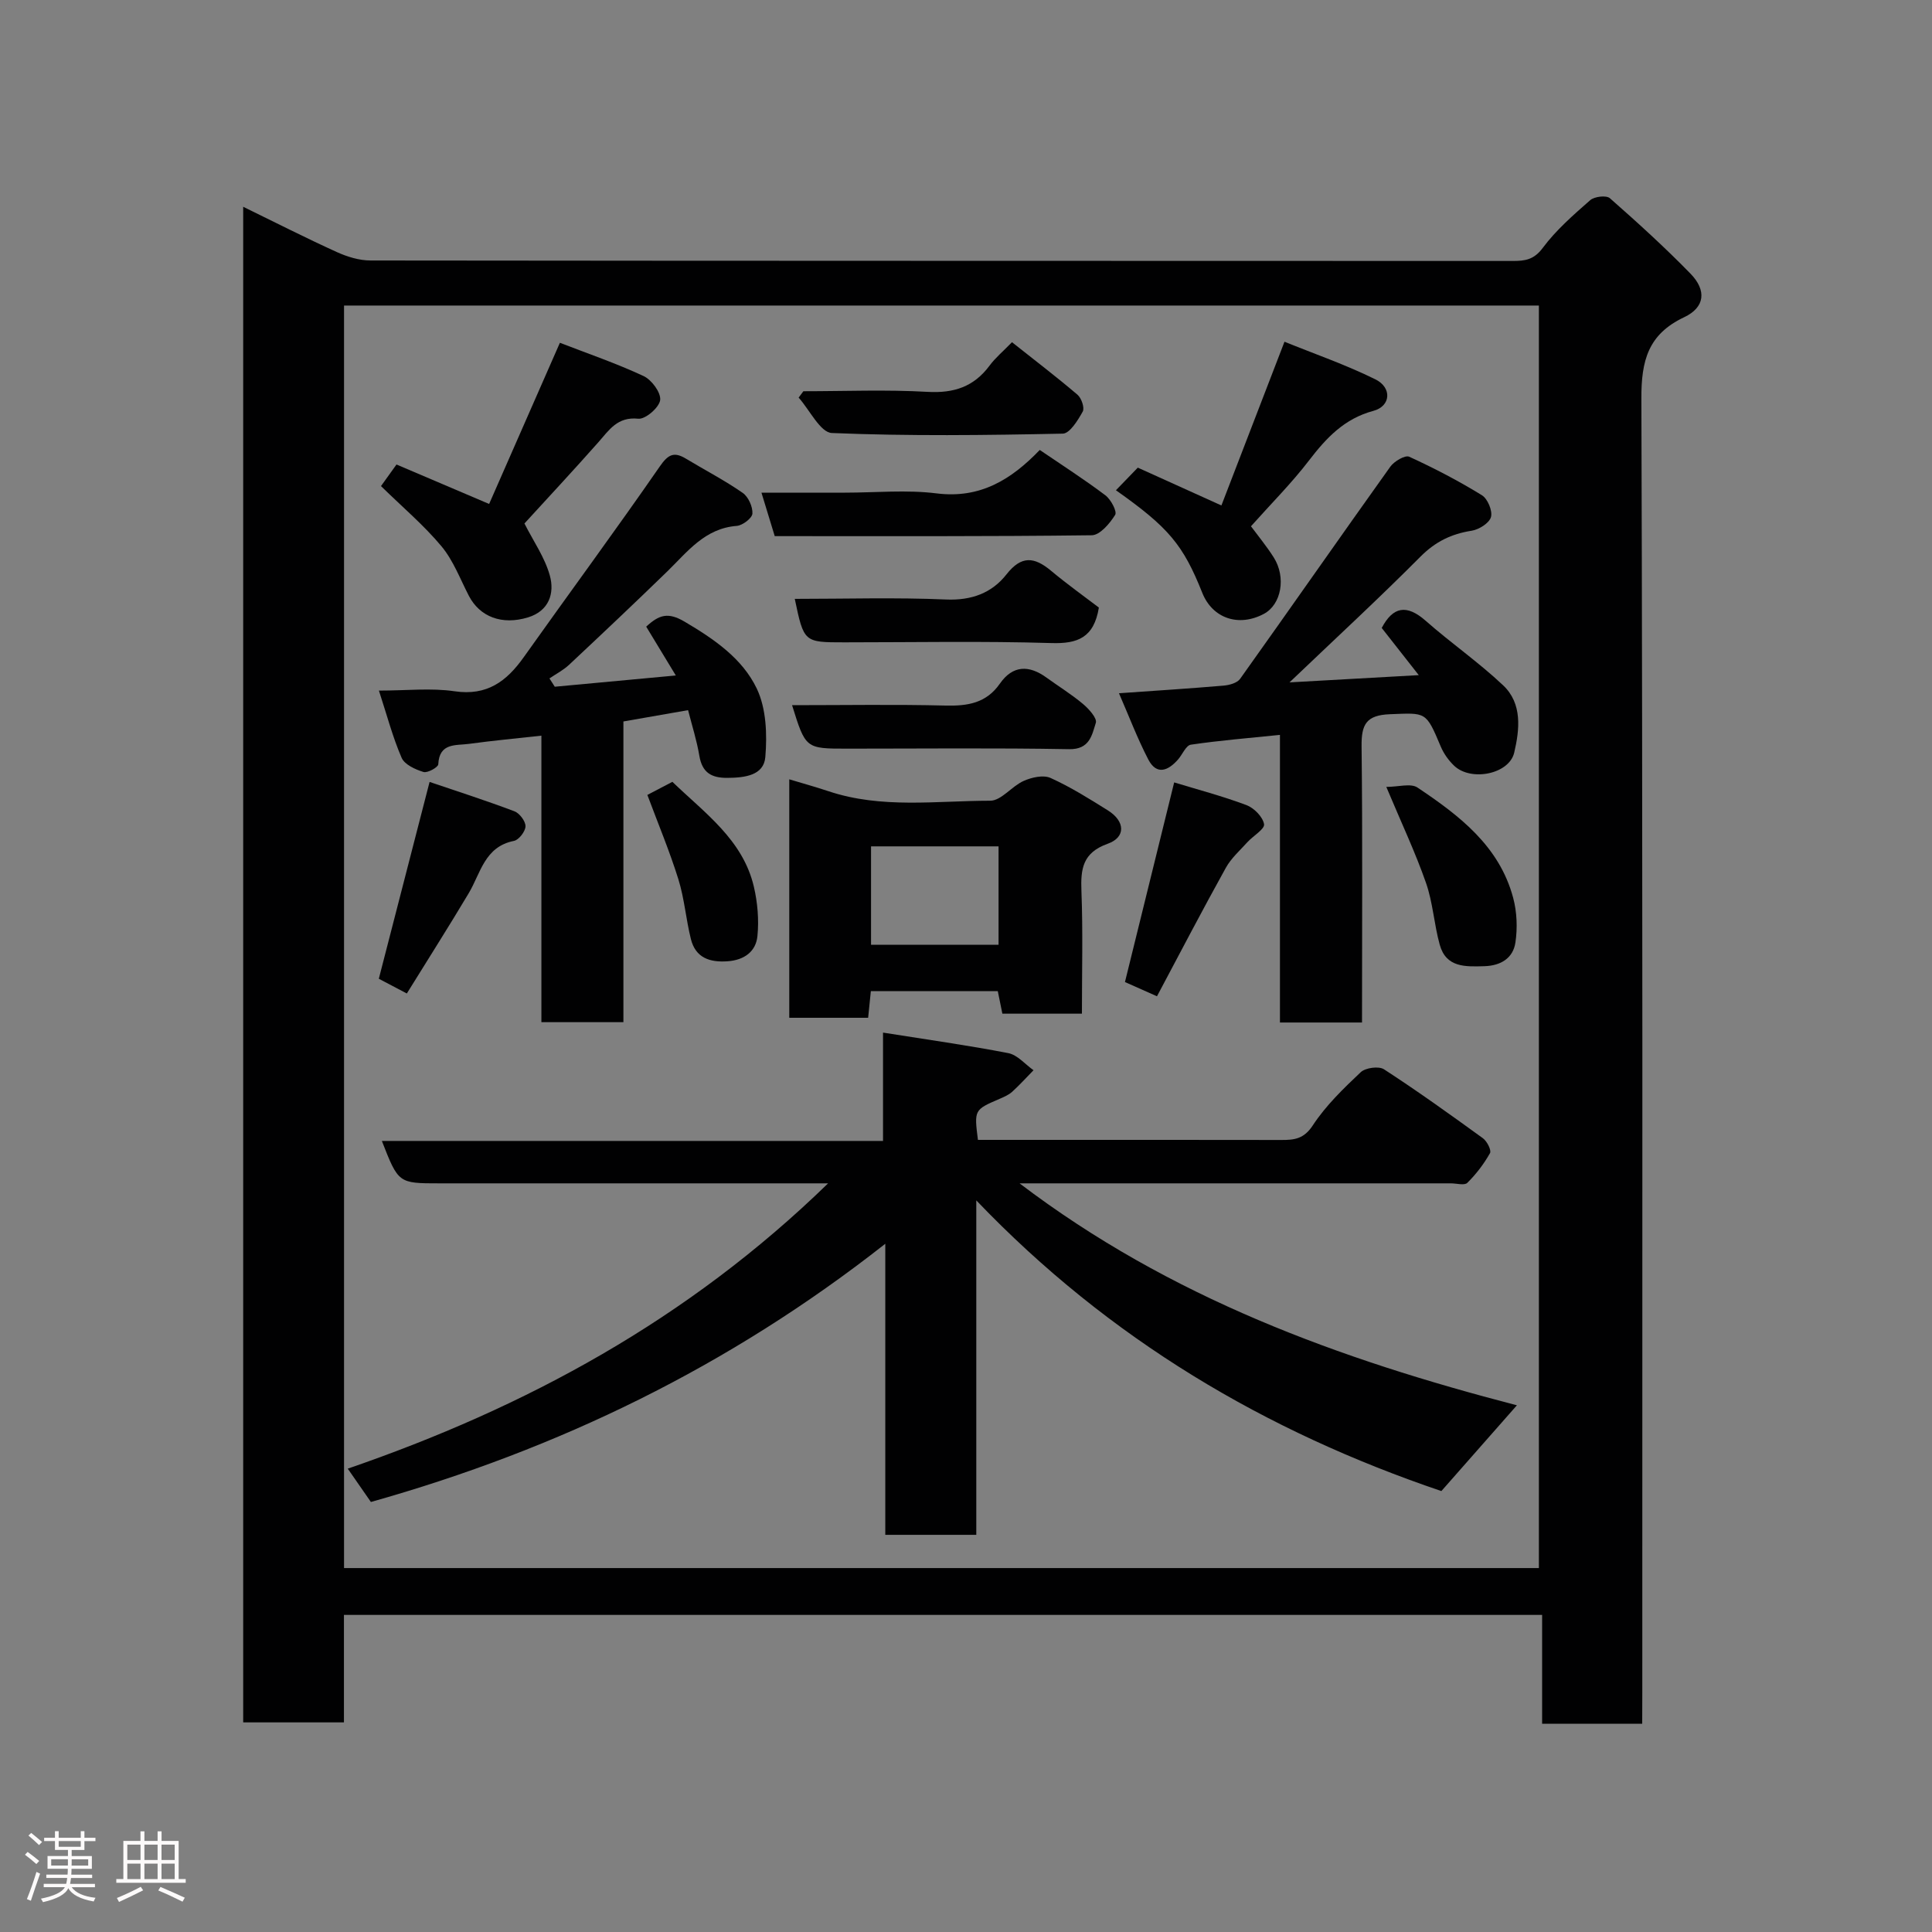 <svg enable-background="new 0 0 400 400" viewBox="0 0 400 400" xmlns="http://www.w3.org/2000/svg"><rect x="0" y="0" width="400" height="400" fill="#808080" stroke="none"/><path d="m5.17 384 .55-.58c.85.61 1.65 1.24 2.4 1.87l-.59.64c-.83-.73-1.62-1.38-2.36-1.93m1.22 9.53-.82-.34c.71-1.76 1.37-3.64 1.98-5.63.24.13.5.25.76.36-.6 1.67-1.24 3.54-1.92 5.61m-.5-13.5.57-.54c.56.44 1.31 1.06 2.26 1.87l-.64.64c-.68-.66-1.41-1.32-2.19-1.97m3.25.46h2.24v-1.36h.77v1.36h4.57v-1.36h.76v1.36h2.28v.69h-2.28v1.84h-2.64v1.26h4.18v2.64h-4.21c0 .45-.02.86-.05 1.21h4.32v.69h-4.38c-.04.34-.1.75-.19 1.22h5.15v.69h-4.82c.87 1.19 2.51 1.92 4.93 2.19-.17.31-.3.57-.37.76-2.77-.49-4.52-1.41-5.26-2.76-.56 1.26-2.3 2.23-5.24 2.9-.12-.24-.26-.48-.43-.72 2.73-.55 4.38-1.34 4.96-2.38h-4.38v-.69h4.65c.1-.38.17-.79.21-1.22h-4.32v-.69h4.4c.03-.34.05-.75.05-1.21h-4.2v-2.64h4.23v-1.26h-2.69v-1.84h-2.24zm1.46 4.46v1.29h3.45c.01-.4.02-.57.01-.53v-.32-.45h-3.46zm1.55-2.59h4.57v-1.19h-4.57zm6.11 2.59h-3.42v.77c-.02.19-.01.37-.02.53h3.44z" fill="#fcfafa"/><path d="m32.63 379.16h.82v1.98h3.54v7.89h1.46v.78h-14.37v-.78h1.46v-7.89h3.54v-1.98h.82v1.98h2.73zm-3.49 11.48.5.73c-1.61.82-3.28 1.63-5 2.41-.13-.27-.28-.55-.44-.82 1.75-.72 3.4-1.49 4.94-2.32m-2.78-5.55h2.73v-3.18h-2.73zm0 3.95h2.73v-3.2h-2.73zm3.54-3.95h2.73v-3.18h-2.73zm0 3.95h2.73v-3.2h-2.73zm7.89 4.68c-1.84-.92-3.51-1.7-5.02-2.32l.45-.73c1.89.8 3.57 1.55 5.04 2.23zm-1.62-11.81h-2.73v3.18h2.73zm-2.73 7.13h2.73v-3.2h-2.73z" fill="#fcfafa"/><g fill="#010102"><path d="m340 356.88c-7.21 0-13.69 0-20.72 0 0-7.4 0-14.79 0-22.53-82.93 0-165.32 0-248.07 0v22.25c-7.08 0-13.8 0-20.86 0 0-104.31 0-208.73 0-313.79 6.56 3.2 12.9 6.43 19.37 9.37 2.16.98 4.65 1.75 6.99 1.75 78.83.09 157.66.07 236.49.1 2.54 0 4.38-.25 6.2-2.69 2.75-3.7 6.34-6.83 9.84-9.9.87-.76 3.34-1.05 4.07-.4 5.72 5.03 11.37 10.16 16.68 15.61 3.39 3.48 3.01 6.99-1.31 9.03-7.47 3.53-8.88 9-8.85 16.84.29 89.33.19 178.66.19 267.99-.02 1.96-.02 3.92-.02 6.37zm-268.77-32.23h247.38c0-87.39 0-174.43 0-261.39-82.65 0-164.9 0-247.38 0z"/><path d="m314.06 290.95c-5.59 6.35-10.59 12.02-15.64 17.76-36.33-12.32-68.69-31.34-96.29-60.18v69.24c-6.56 0-12.49 0-18.84 0 0-19.61 0-39.19 0-60.26-32.37 25.45-67.7 42.53-106.5 53.46-1.42-2.04-2.96-4.26-4.79-6.9 36.88-12.7 70.4-30.81 99.45-59.07-2.66 0-4.33 0-6 0-24.82 0-49.65 0-74.47 0-8.49 0-8.49 0-11.92-8.78h103.76c0-7.55 0-14.63 0-22.43 9.07 1.44 17.55 2.62 25.94 4.25 1.9.37 3.49 2.32 5.22 3.54-1.47 1.5-2.88 3.06-4.43 4.47-.71.64-1.66 1.05-2.56 1.44-5.3 2.28-5.31 2.27-4.52 8.51h4.81c19.33 0 38.65-.02 57.98.02 2.72.01 4.7-.21 6.54-3.02 2.68-4.09 6.33-7.62 9.92-11.01.98-.93 3.74-1.3 4.81-.61 6.98 4.53 13.75 9.39 20.49 14.28.85.62 1.8 2.49 1.47 3.08-1.26 2.24-2.87 4.35-4.7 6.16-.59.58-2.24.1-3.41.1-27.82 0-55.65 0-83.47 0-1.62 0-3.24 0-5.82 0 31.16 23.68 66.21 36.41 102.97 45.95z"/><path d="m231.67 143.53c7.85-.55 14.76-.99 21.66-1.58 1.19-.1 2.8-.54 3.42-1.4 10.42-14.61 20.67-29.33 31.1-43.93.8-1.12 3.07-2.45 3.91-2.06 5.16 2.36 10.22 5 15.05 7.97 1.19.73 2.24 3.24 1.88 4.52-.35 1.25-2.48 2.59-3.99 2.83-4.2.65-7.52 2.26-10.61 5.37-8.57 8.62-17.52 16.87-27.11 26.03 9.07-.51 17.35-.97 26.76-1.5-2.84-3.62-5.2-6.62-7.67-9.77 2.32-4.39 5.13-4.99 9.14-1.45 5.21 4.59 10.96 8.57 16 13.33 4.01 3.79 3.41 9.16 2.29 13.94-1.05 4.46-8.94 6.02-12.42 2.72-1.16-1.1-2.17-2.52-2.79-3.99-3.09-7.35-3.02-6.97-10.5-6.69-4.97.19-5.94 2.15-5.89 6.65.22 18.95.09 37.91.09 57.18-5.72 0-11.11 0-16.99 0 0-19.88 0-39.61 0-59.55-6.5.67-12.5 1.15-18.45 2.03-1 .15-1.73 2-2.62 3.03-2.04 2.35-4.44 3.37-6.18.05-2.29-4.41-4.05-9.09-6.08-13.73z"/><path d="m114.86 142.18c8.17-.76 16.33-1.52 25.06-2.33-2.15-3.55-4.14-6.83-6.13-10.11 2.68-2.47 4.52-3.05 7.95-1.03 6.11 3.61 11.95 7.6 14.94 13.85 1.97 4.12 2.17 9.5 1.77 14.2-.33 3.8-4.27 4.26-7.82 4.29-3.36.03-5.25-1.09-5.84-4.58-.53-3.17-1.52-6.26-2.33-9.44-4.47.78-8.77 1.53-13.39 2.34v62.26c-5.72 0-11.11 0-16.98 0 0-19.8 0-39.55 0-59.32-5.32.59-10.17 1.04-15 1.7-2.69.37-6.14-.28-6.35 4.23-.03.62-2.24 1.85-3.07 1.59-1.69-.52-3.91-1.53-4.52-2.94-1.85-4.27-3.04-8.83-4.7-13.91 5.75 0 10.81-.58 15.67.14 6.71.99 10.76-2.05 14.31-7.05 9.36-13.18 18.96-26.19 28.16-39.48 1.74-2.52 2.95-3.13 5.44-1.62 3.91 2.36 7.99 4.47 11.73 7.07 1.17.81 2.1 2.86 2.02 4.29-.05.94-2.04 2.46-3.24 2.55-6.62.51-10.2 5.35-14.4 9.44-6.71 6.52-13.51 12.94-20.33 19.33-1.19 1.11-2.69 1.88-4.05 2.81.36.59.73 1.16 1.1 1.72z"/><path d="m224 209.87c-5.85 0-10.99 0-16.47 0-.3-1.47-.6-2.98-.95-4.67-8.71 0-17.31 0-26.28 0-.18 1.79-.36 3.52-.56 5.52-5.36 0-10.63 0-16.33 0 0-16.25 0-32.62 0-49.37 2.65.8 5.42 1.56 8.14 2.47 10.97 3.66 22.29 1.97 33.46 1.96 2.3 0 4.47-3.01 6.93-4.1 1.66-.74 4.08-1.29 5.57-.61 4.14 1.87 8.03 4.31 11.89 6.73 3.55 2.23 3.73 5.54-.06 6.89-5.21 1.86-5.62 5.21-5.44 9.83.32 8.28.1 16.58.1 25.35zm-43.66-34.64v20.38h26.4c0-6.98 0-13.57 0-20.38-8.83 0-17.41 0-26.4 0z"/><path d="m78.88 100.64c.59-.83 1.83-2.55 3.21-4.47 6.12 2.61 12.06 5.14 19.18 8.17 4.77-10.86 9.57-21.8 14.65-33.37 5.68 2.2 11.65 4.24 17.33 6.89 1.67.78 3.63 3.44 3.43 4.98-.2 1.53-3.06 4.01-4.53 3.85-4.34-.45-6.03 2.35-8.29 4.9-5.15 5.82-10.45 11.5-15.28 16.79 1.86 3.68 4.23 7.05 5.26 10.79 1.02 3.67-.18 7.32-4.51 8.65-5.41 1.66-10-.11-12.26-4.47-1.8-3.47-3.21-7.3-5.67-10.25-3.61-4.33-7.98-8.02-12.52-12.46z"/><path d="m231.04 101.5c1.62-1.67 3-3.09 4.53-4.68 5.46 2.47 10.76 4.86 17.31 7.83 4.28-11.11 8.49-22.04 13.06-33.9 6.17 2.51 12.69 4.76 18.82 7.79 3.48 1.72 3.2 5.55-.4 6.52-6.04 1.62-9.75 5.59-13.34 10.27-3.6 4.7-7.83 8.93-12.02 13.63 1.49 2.01 3.24 4.13 4.7 6.43 2.63 4.14 1.58 9.78-2.02 11.7-5.22 2.79-10.65.94-12.76-4.35-3.97-9.96-6.96-13.53-17.88-21.24z"/><path d="m160.4 111c-.93-3.05-1.73-5.68-2.75-9h17.31c6.32 0 12.72-.63 18.94.15 9.02 1.13 15.45-2.83 21.37-8.99 4.62 3.15 9.23 6.1 13.59 9.39 1.14.86 2.46 3.35 2.02 4.05-1.11 1.78-3.15 4.2-4.85 4.22-21.75.27-43.54.18-65.63.18z"/><path d="m227.51 125.79c-1.02 6.24-4.4 7.52-9.82 7.35-14.28-.43-28.58-.15-42.88-.15-8.37 0-8.37 0-10.26-9 10.49 0 20.91-.32 31.31.13 5.29.23 9.5-1.35 12.52-5.2 3.1-3.95 5.75-3.63 9.18-.79 3.37 2.82 6.95 5.37 9.95 7.66z"/><path d="m163.99 146c10.85 0 21.33-.18 31.8.08 4.59.11 8.42-.51 11.23-4.55 2.66-3.81 6.01-3.88 9.63-1.25 2.51 1.82 5.18 3.46 7.55 5.45 1.22 1.02 2.98 2.97 2.68 3.92-.8 2.51-1.25 5.54-5.54 5.46-15.31-.28-30.63-.11-45.94-.11-8.61 0-8.61 0-11.41-9z"/><path d="m209.52 70.85c4.69 3.72 9.23 7.18 13.57 10.88.82.7 1.5 2.72 1.08 3.48-1 1.8-2.68 4.54-4.13 4.57-15.94.33-31.9.53-47.81-.13-2.39-.1-4.59-4.77-6.88-7.33.33-.44.65-.88.98-1.32 8.57 0 17.16-.36 25.71.13 5.47.31 9.6-1.06 12.85-5.45 1.17-1.58 2.73-2.88 4.63-4.83z"/><path d="m84.23 205.69c-3.03-1.6-4.59-2.42-5.8-3.05 3.49-13.55 6.92-26.84 10.51-40.75 5.71 1.94 11.7 3.86 17.57 6.08 1.06.4 2.31 2.06 2.29 3.11-.03 1.07-1.38 2.82-2.4 3.02-6.09 1.21-6.88 6.69-9.38 10.87-4.13 6.92-8.46 13.73-12.79 20.72z"/><path d="m239.54 206.27c-3.24-1.44-5.4-2.4-6.63-2.95 3.45-14 6.74-27.34 10.19-41.33 4.64 1.42 9.89 2.8 14.95 4.69 1.58.59 3.4 2.44 3.66 3.96.17 1.01-2.27 2.42-3.46 3.73-1.55 1.72-3.36 3.32-4.46 5.31-4.8 8.64-9.37 17.41-14.25 26.59z"/><path d="m287.02 162.92c2.49 0 5.05-.8 6.45.13 8.64 5.78 16.94 12.09 19.81 22.82.79 2.94.92 6.26.47 9.27-.48 3.22-3 4.8-6.43 4.9-3.92.11-7.92.32-9.24-4.45-1.17-4.21-1.41-8.7-2.84-12.79-2.19-6.28-5.05-12.33-8.22-19.88z"/><path d="m134.03 164.58c1.65-.86 3.35-1.75 5.18-2.71 6.73 6.49 14.59 12 16.87 21.71.77 3.3 1.07 6.86.74 10.21-.31 3.21-2.72 4.98-6.16 5.23-3.72.27-6.65-.71-7.62-4.6-1.02-4.09-1.34-8.37-2.59-12.38-1.82-5.83-4.19-11.49-6.42-17.46z"/></g></svg>